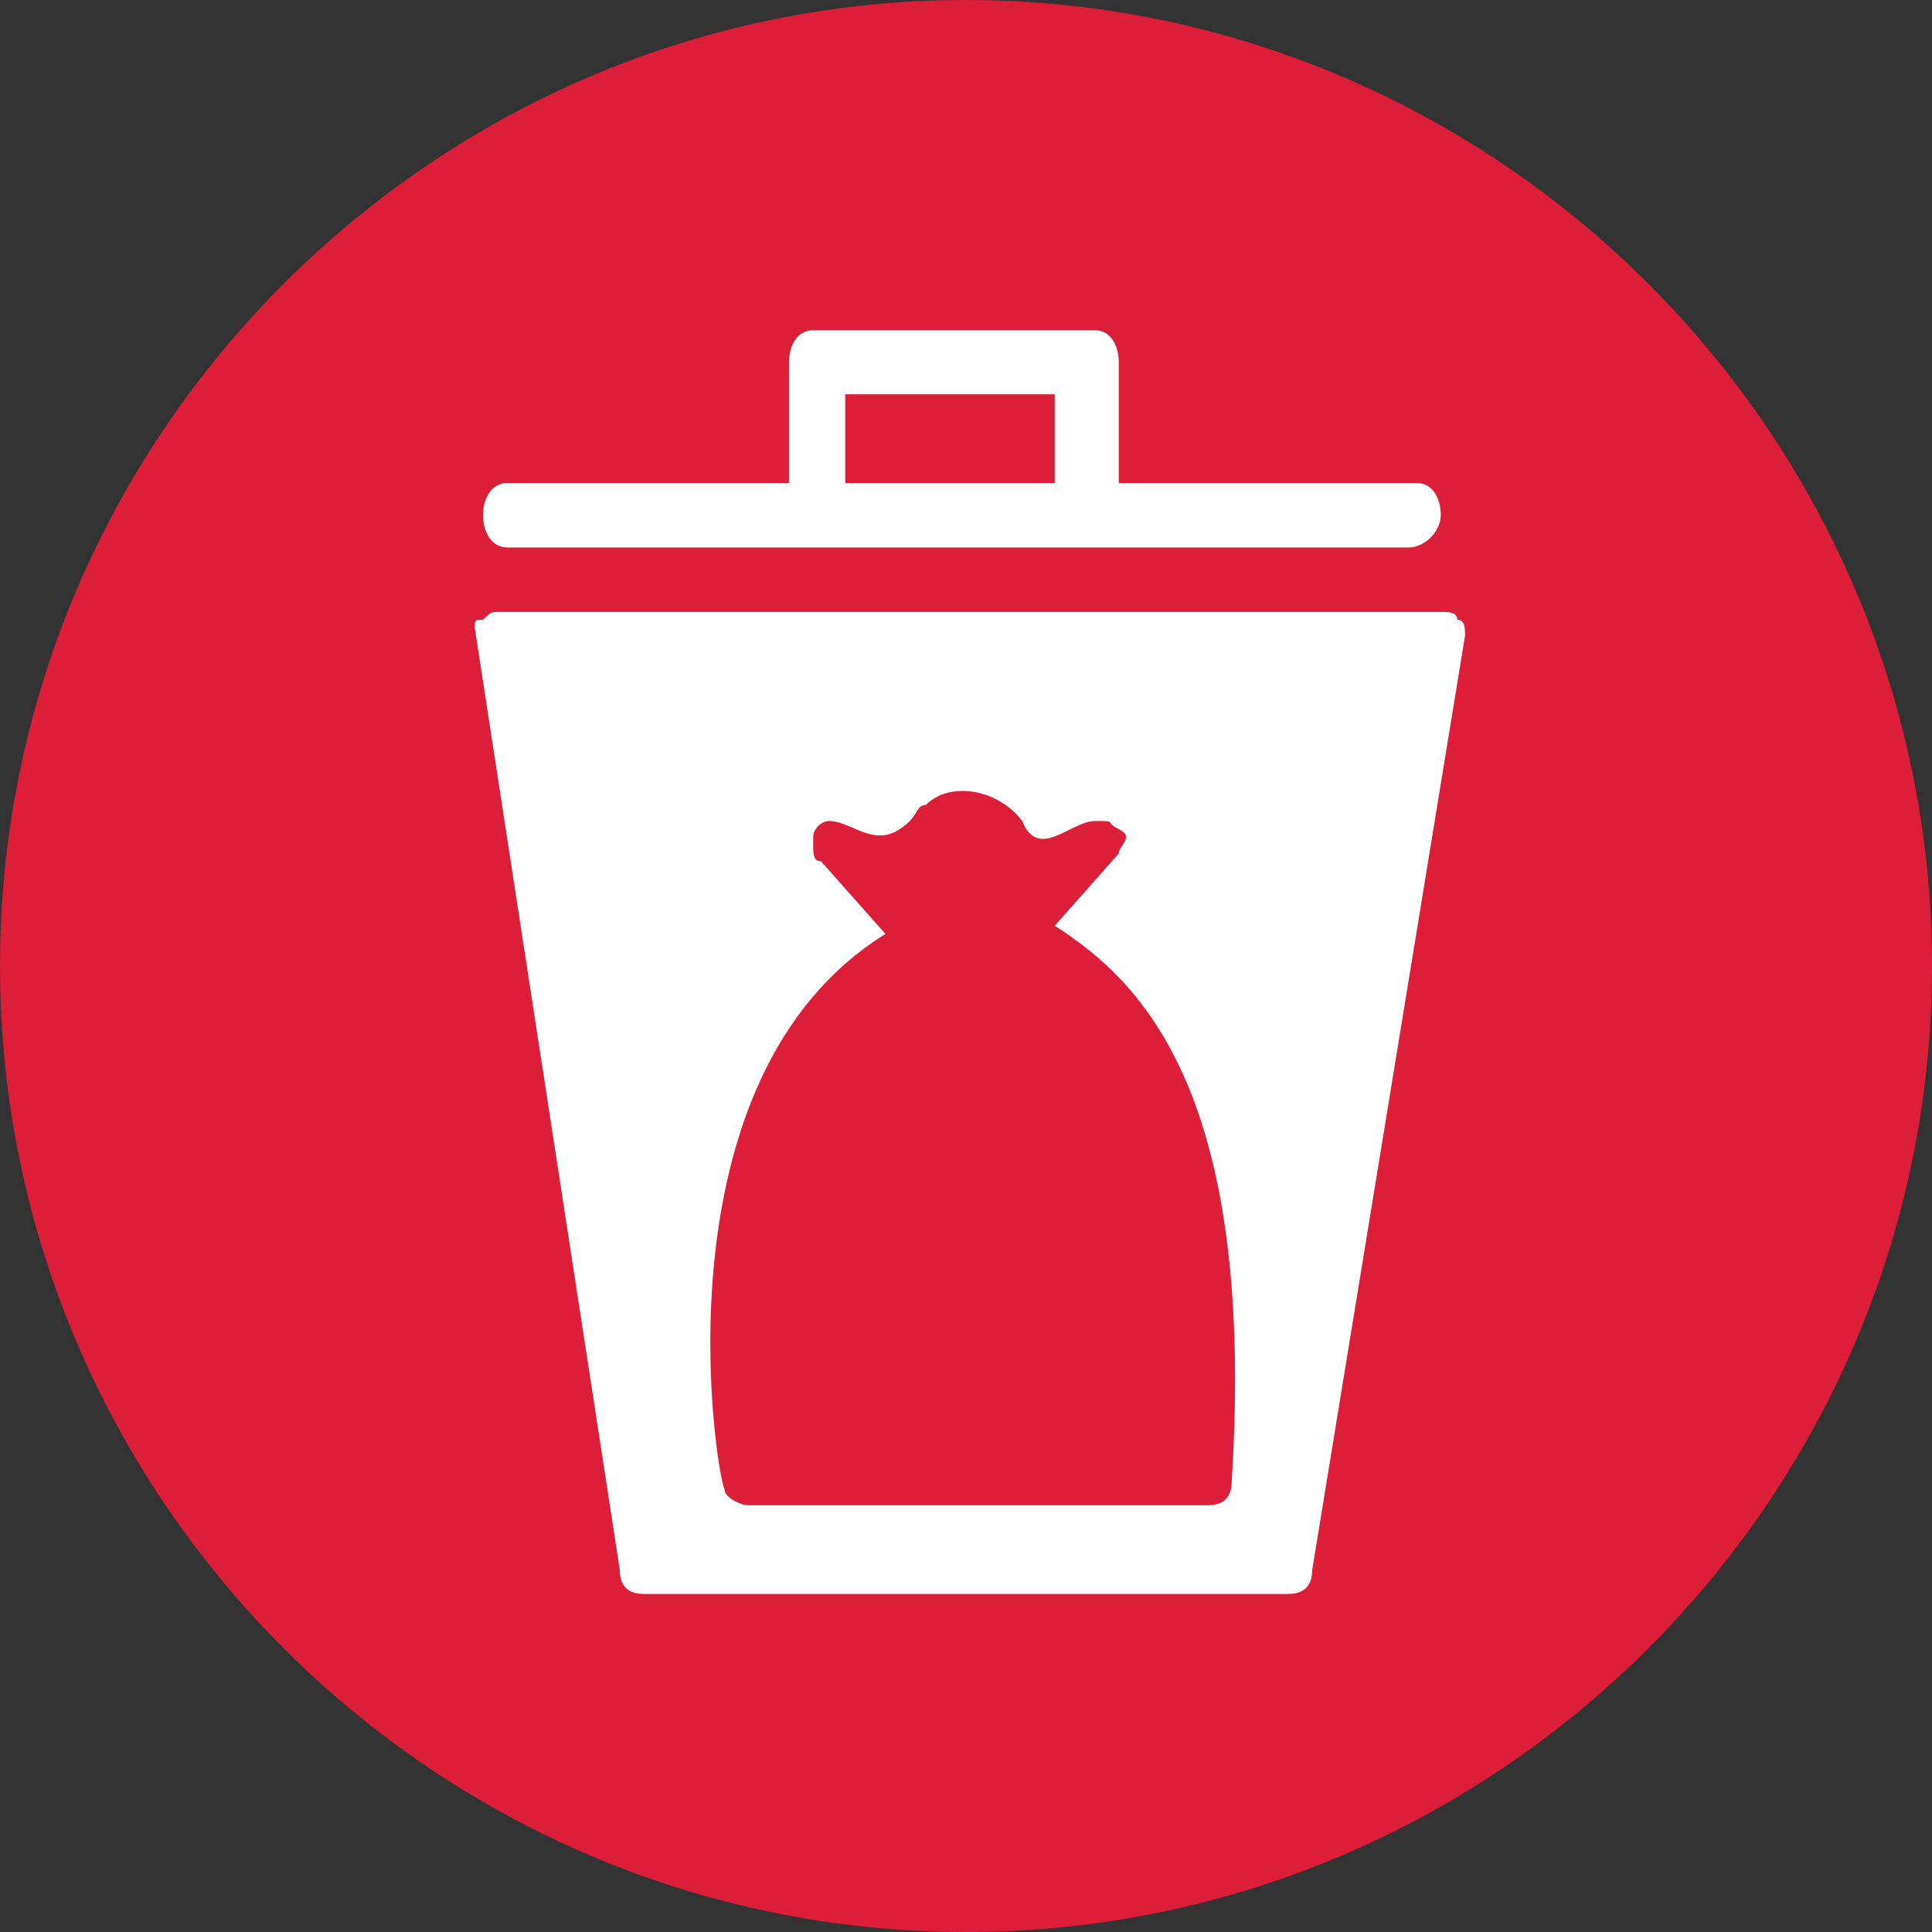 <?xml version="1.0" encoding="UTF-8"?>
<svg xmlns="http://www.w3.org/2000/svg" xmlns:xlink="http://www.w3.org/1999/xlink" width="24px" height="24px" viewBox="0 0 24 24" version="1.1">
<rect x="0" y="0" width="24" height="24" fill="#333333" stroke="none"/>
<g id="surface1">
<path style=" stroke:none;fill-rule:nonzero;fill:rgb(100%,100%,100%);fill-opacity:1;" d="M 23.301 12 C 23.301 18.242 18.242 23.301 12 23.301 C 5.758 23.301 0.699 18.242 0.699 12 C 0.699 5.758 5.758 0.699 12 0.699 C 18.242 0.699 23.301 5.758 23.301 12 Z M 23.301 12 "/>
<path style=" stroke:none;fill-rule:nonzero;fill:rgb(86.275%,11.765%,21.961%);fill-opacity:1;" d="M 10.5 4.898 L 13.102 4.898 L 13.102 6 L 10.5 6 Z M 13.102 11.5 L 13.898 10.602 C 13.898 10.5 14.102 10.398 13.898 10.301 C 13.699 10.199 13.898 10.199 13.602 10.199 C 13.301 10.199 12.898 10.699 12.699 10.199 C 12.398 9.801 11.801 9.699 11.5 10 C 11.398 10 11.398 10.102 11.301 10.199 C 10.898 10.602 10.602 10.199 10.301 10.199 C 10.199 10.199 10.102 10.301 10.102 10.398 C 10.102 10.398 10.102 10.398 10.102 10.5 C 10.102 10.602 10.102 10.699 10.199 10.699 L 11 11.602 C 8.102 13.398 8.898 18.301 9 18.5 C 9 18.602 9.199 18.699 9.301 18.699 L 15 18.699 C 15.199 18.699 15.301 18.602 15.301 18.398 C 15.602 13.602 14.199 12.199 13.102 11.5 Z M 24 12 C 24 18.602 18.602 24 12 24 C 5.398 24 0 18.602 0 12 C 0 5.398 5.398 0 12 0 C 18.602 0 24 5.398 24 12 Z M 6 6.398 C 6 6.602 6.102 6.801 6.301 6.801 L 17.5 6.801 C 17.699 6.801 17.898 6.602 17.898 6.398 C 17.898 6.199 17.801 6 17.602 6 L 13.898 6 L 13.898 4.5 C 13.898 4.301 13.801 4.102 13.602 4.102 L 10.102 4.102 C 9.898 4.102 9.801 4.301 9.801 4.5 L 9.801 6 L 6.301 6 C 6.102 6 6 6.199 6 6.398 Z M 18.199 7.898 C 18.199 7.801 18.199 7.699 18.102 7.699 C 18.102 7.602 18 7.602 17.898 7.602 L 6.199 7.602 C 6.102 7.602 6.102 7.602 6 7.699 C 5.898 7.699 5.898 7.699 5.898 7.801 L 7.699 19.5 C 7.699 19.699 7.801 19.801 8 19.801 L 16 19.801 C 16.199 19.801 16.301 19.699 16.301 19.5 Z M 18.199 7.898 "/>
</g>
</svg>
